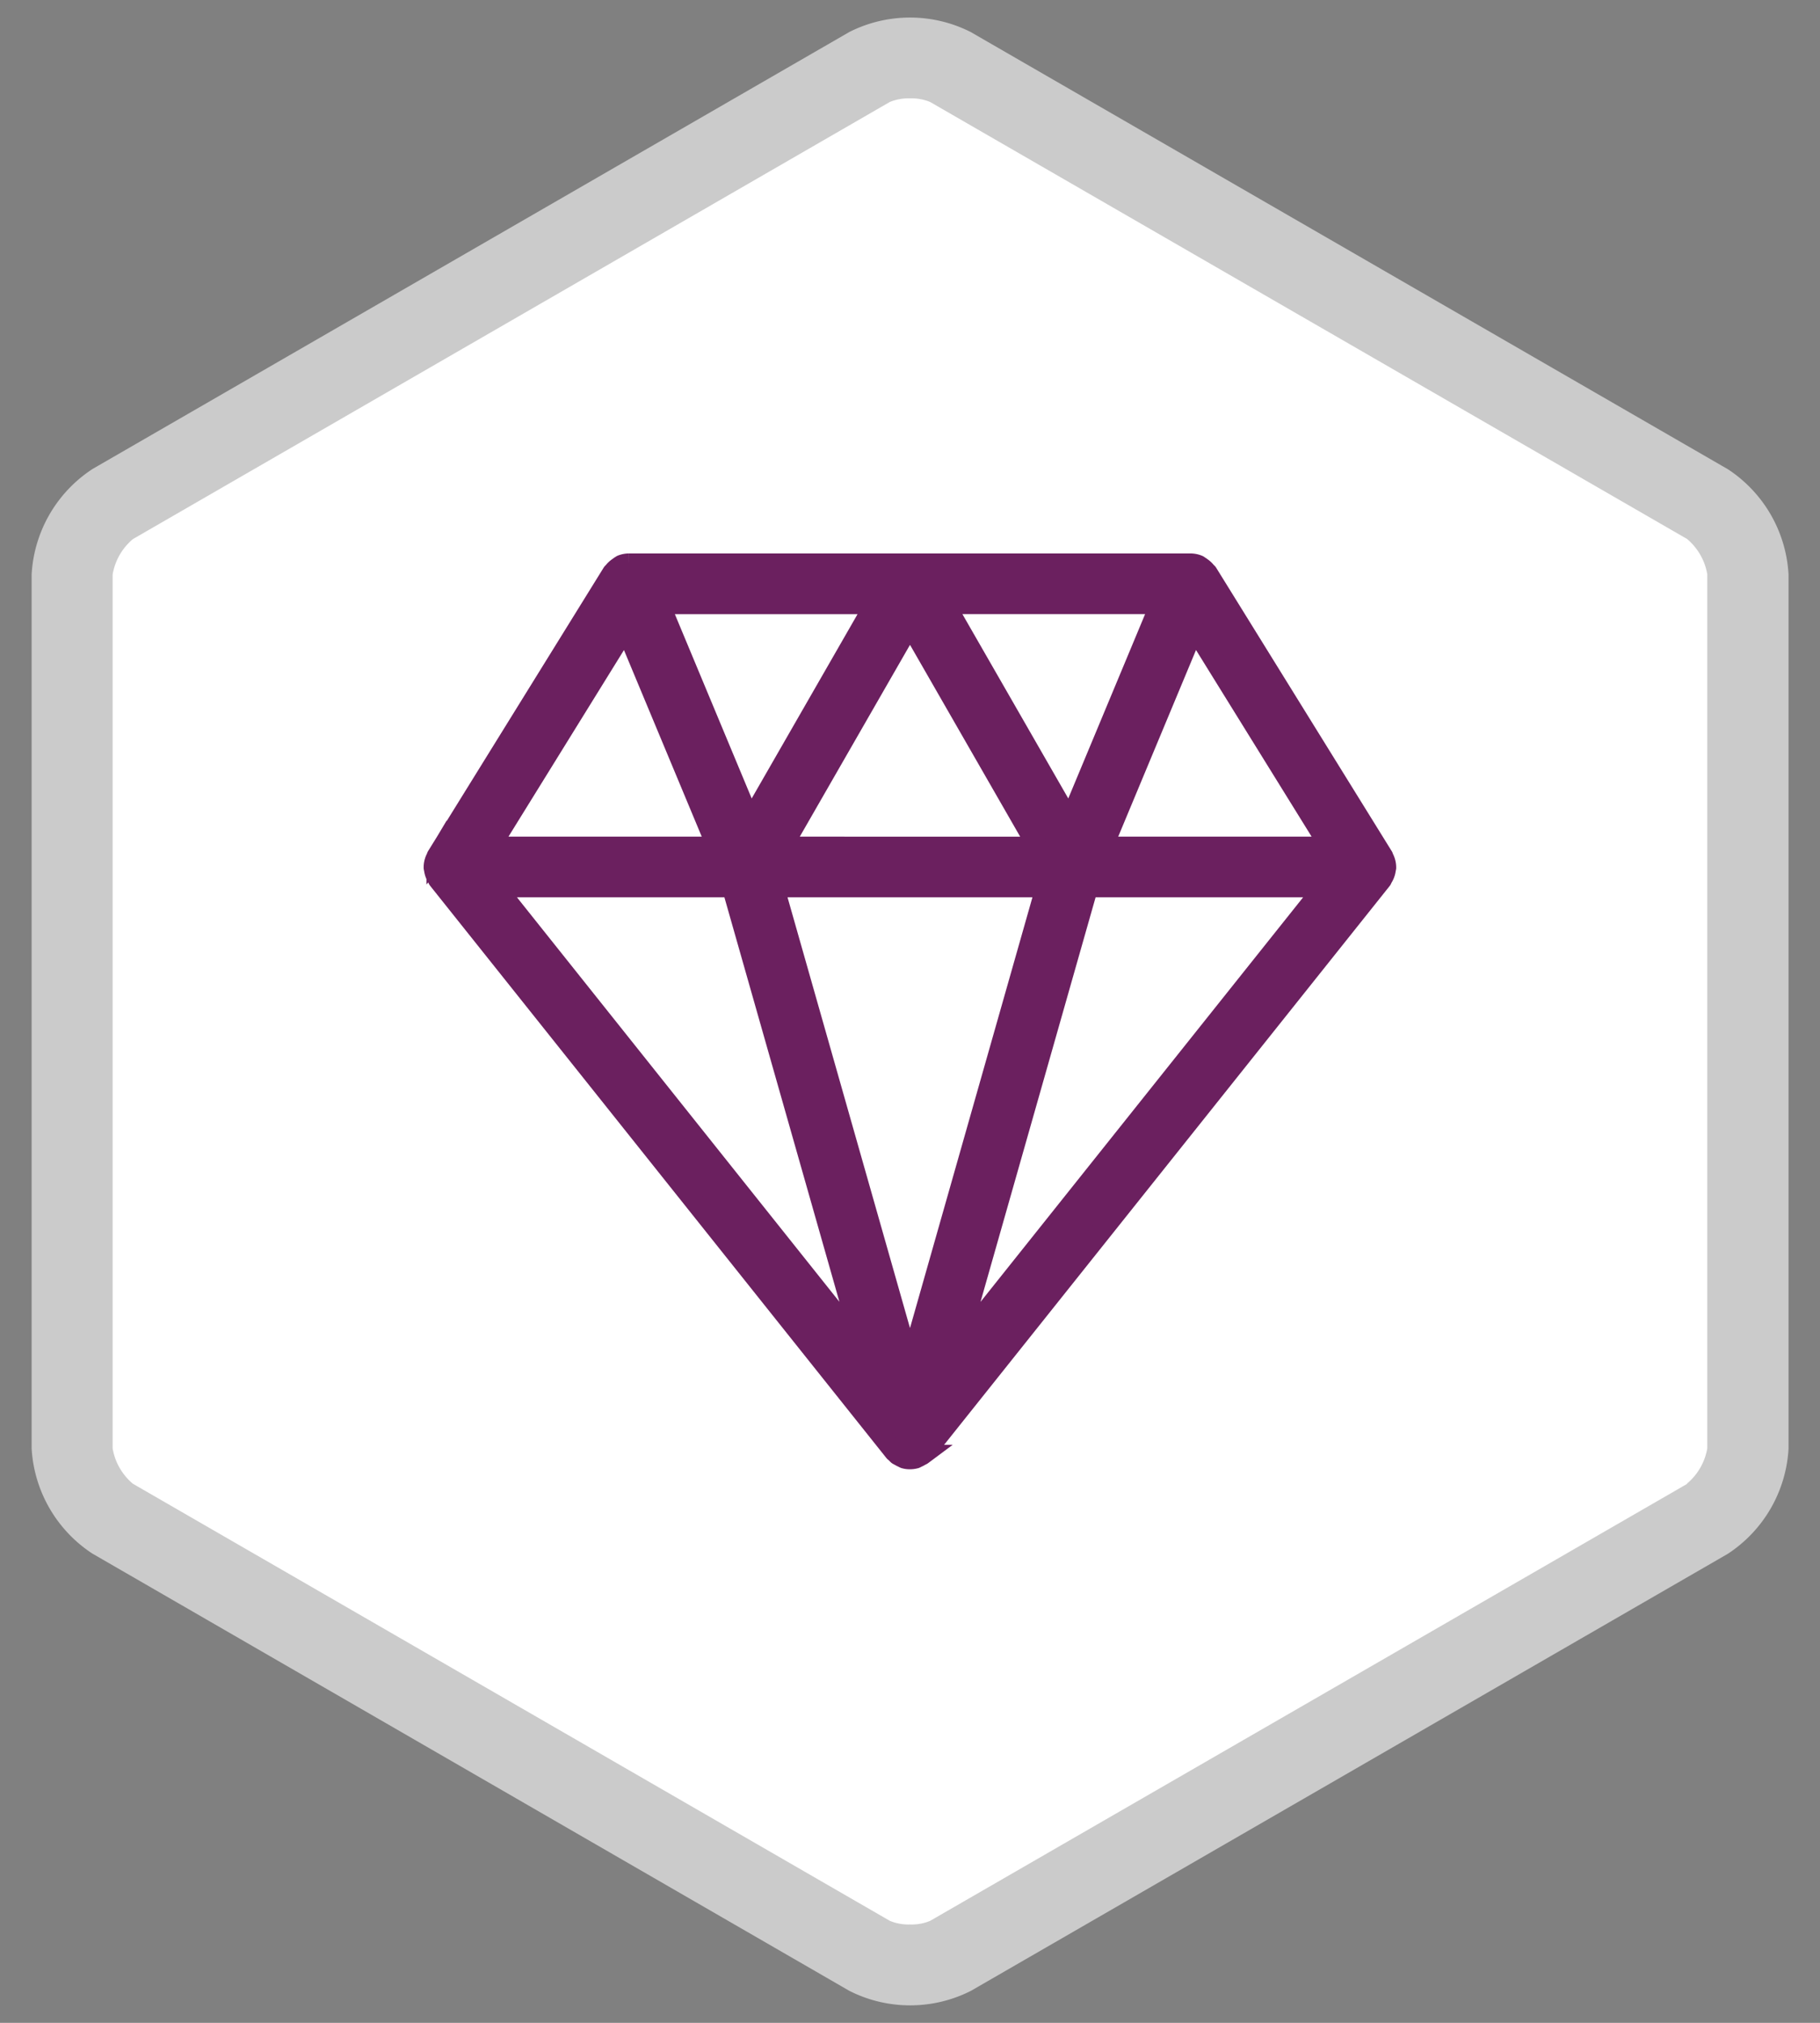 <svg xmlns="http://www.w3.org/2000/svg" class="icons icon-loyalty" id="icon-print" x="0" y="0" viewBox="0 0 45 50"><rect x="0" y="0" width="45" height="50" fill="#808080" stroke="none"/><path d="M22.5,48.422a1.21,1.21,0,0,1-.522-.094L2.556,37.115a1.505,1.505,0,0,1-.521-.905V13.789a1.509,1.509,0,0,1,.523-.906L21.978,1.672a1.226,1.226,0,0,1,.522-.094,1.248,1.248,0,0,1,.524.094l19.42,11.213a1.506,1.506,0,0,1,.521.9V36.21a1.509,1.509,0,0,1-.523.907L23.022,48.328a1.21,1.21,0,0,1-.522.094" fill="#fff"/><path d="M42.713,11.593,24,.791A3.328,3.328,0,0,0,21,.791l-18.71,10.8A3.333,3.333,0,0,0,.782,14.2V35.8a3.333,3.333,0,0,0,1.5,2.6L21,49.209a3.328,3.328,0,0,0,3.007,0l18.71-10.8a3.329,3.329,0,0,0,1.505-2.6V14.2a3.329,3.329,0,0,0-1.505-2.605m-1,25.082L23,47.478a1.16,1.16,0,0,1-.5.09,1.181,1.181,0,0,1-.5-.09L3.285,36.674a1.456,1.456,0,0,1-.5-.873V32.063h0V30.041h0V14.2a1.461,1.461,0,0,1,.5-.874L22,2.521a1.212,1.212,0,0,1,.5-.089,1.187,1.187,0,0,1,.5.09l18.713,10.8a1.463,1.463,0,0,1,.5.873V30h0v2.022h0V35.8a1.454,1.454,0,0,1-.505.874" fill="#cbcbcb"/><path d="M34.271,21.449c0-.007,0-.012,0-.019a.492.492,0,0,0-.069-.239c0-.008,0-.017-.006-.024l-4.337-7c-.007-.012-.021-.017-.029-.027a.488.488,0,0,0-.118-.113.545.545,0,0,0-.058-.04c-.01-.005-.017-.014-.027-.018a.5.5,0,0,0-.2-.039H15.562l-.012,0a.5.5,0,0,0-.18.035c-.011.005-.018.014-.028.019a.46.46,0,0,0-.058.04.475.475,0,0,0-.119.113c-.008.011-.021.016-.028.027l-4.337,7c-.005.007,0,.017-.006.024a.489.489,0,0,0-.069.239c0,.007,0,.012,0,.019a.257.257,0,0,0,.008.038.493.493,0,0,0,.085.223c.007.01.005.022.012.031L22.109,35.88c.01.013.026.017.036.028a.538.538,0,0,0,.052.055c.008.006.016.007.024.013a.226.226,0,0,0,.022.011.494.494,0,0,0,.079.041.4.4,0,0,0,.041.021.455.455,0,0,0,.136.018h0a.53.53,0,0,0,.136-.018.4.4,0,0,0,.041-.021.494.494,0,0,0,.079-.041l.022-.011c.008-.005.017-.007.025-.013a.676.676,0,0,0,.052-.055c.011-.011.027-.017.036-.028L34.165,21.743c.007-.009.005-.021.011-.03a.491.491,0,0,0,.087-.226A.361.361,0,0,0,34.271,21.449Zm-18.8-5.926,2.255,5.407H12.123ZM25.858,21.93,22.5,33.741,19.141,21.93Zm-6.515-1L22.5,15.437l3.156,5.494Zm4.021-6h5.324L26.449,20.3ZM18.55,20.3l-2.239-5.369h5.324ZM18.1,21.93l3.236,11.378L12.263,21.93Zm8.8,0h5.839L23.662,33.31Zm.373-1,2.255-5.408,3.351,5.408Z" fill="#6b205f" stroke="#6b205f" stroke-miterlimit="10" stroke-width="0.5"/></svg>